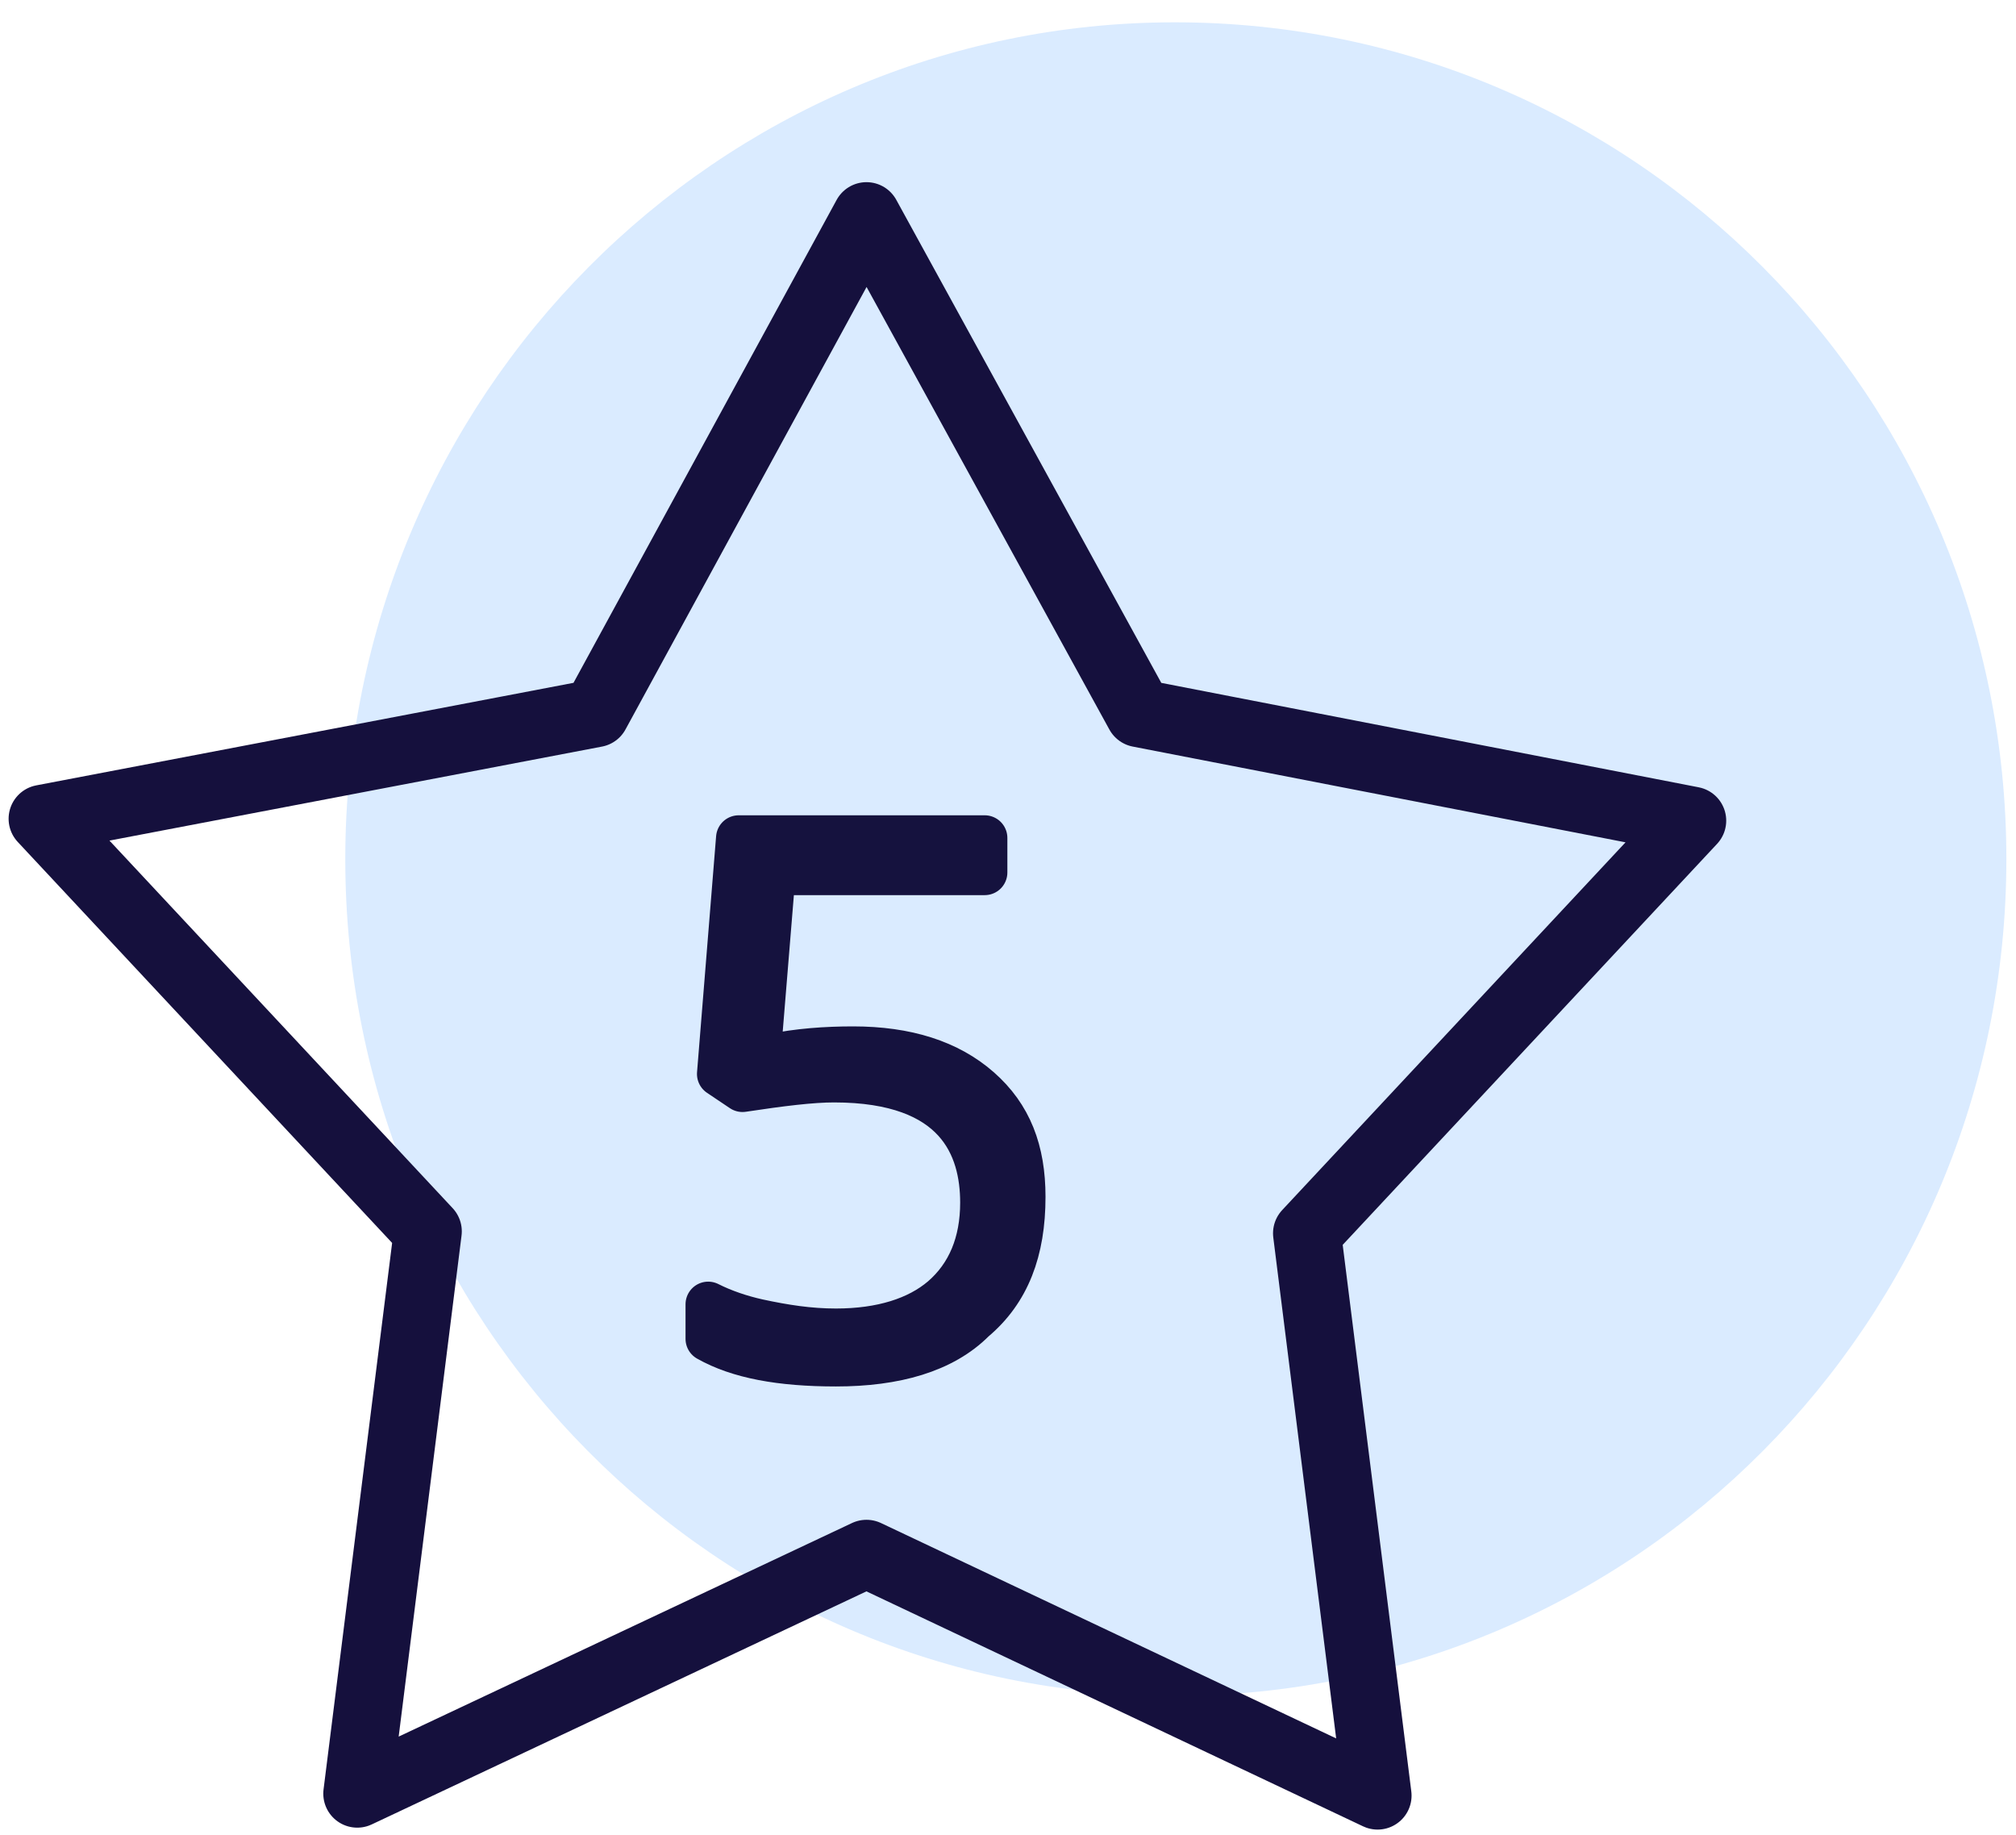 <svg width="89" height="81" viewBox="0 0 89 81" fill="none" xmlns="http://www.w3.org/2000/svg">
<path d="M51.867 0.985C72.157 0.985 88.575 17.502 88.575 37.916C88.575 58.329 72.157 74.847 51.867 74.847C31.576 74.847 15.243 58.329 15.243 37.916C15.243 17.502 31.661 0.985 51.867 0.985Z" fill="#DAEBFF"/>
<path d="M38.252 9.54L50.291 31.478L74.707 36.221L57.7 54.433L60.816 79.251L38.252 68.578L15.772 79.166L18.887 54.348L1.88 36.137L26.296 31.478L38.252 9.54Z" stroke="#15103D" stroke-width="3" stroke-linecap="round" stroke-linejoin="round"/>
<path d="M36.905 60.193C34.463 60.193 32.611 59.854 31.264 59.092V57.567C31.937 57.906 32.695 58.16 33.453 58.329C34.632 58.583 35.726 58.753 36.905 58.753C38.925 58.753 40.525 58.245 41.62 57.313C42.798 56.296 43.388 54.856 43.388 53.078C43.388 50.621 42.293 47.657 36.821 47.657C35.81 47.657 34.463 47.826 32.779 48.08L31.769 47.402L32.611 36.984H43.472V38.508H34.126L33.453 46.725L34.042 46.64C35.221 46.386 36.484 46.301 37.662 46.301C40.02 46.301 41.872 46.894 43.219 48.08C44.566 49.266 45.156 50.791 45.156 52.823C45.156 55.195 44.482 56.974 42.967 58.245C41.62 59.6 39.515 60.193 36.905 60.193Z" fill="#15123E" stroke="#15123E" stroke-width="2" stroke-linecap="round" stroke-linejoin="round"/>
</svg>
